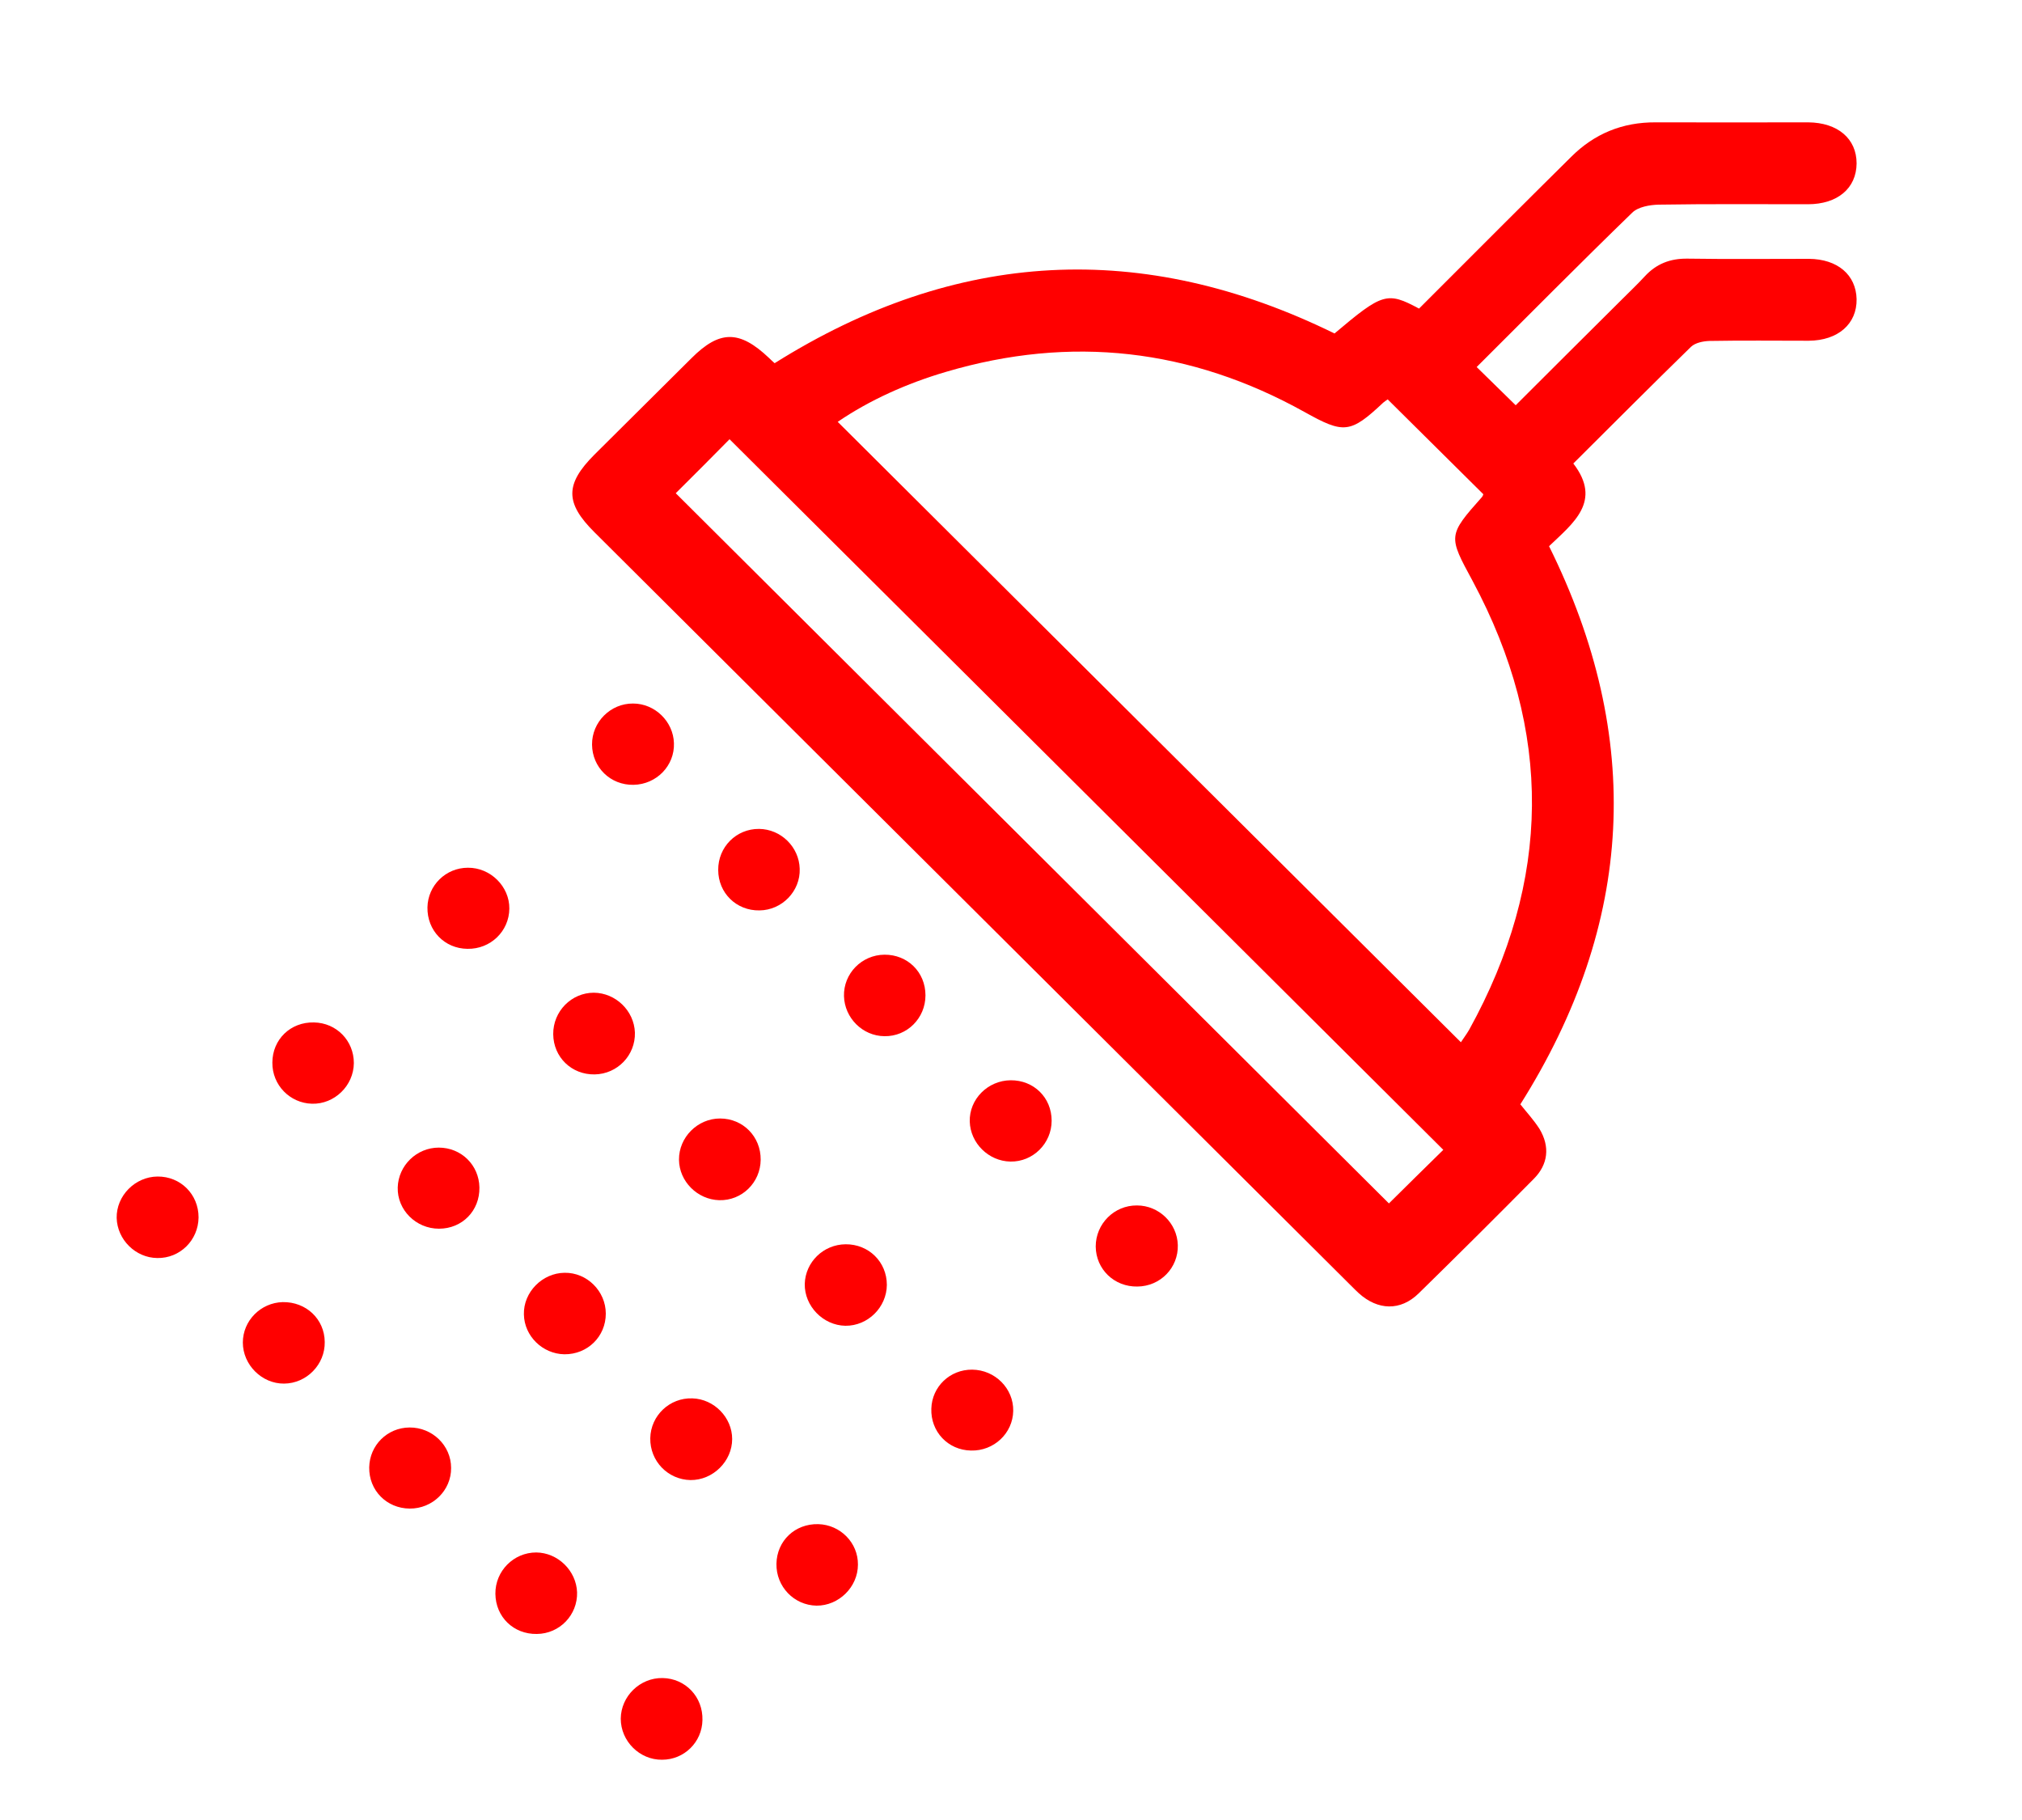<svg width="10" height="9" viewBox="0 0 10 9" fill="none" xmlns="http://www.w3.org/2000/svg">
<path d="M3.831 1.796C4.729 1.232 5.65 1.183 6.6 1.649C6.837 1.449 6.86 1.441 7.018 1.526C7.162 1.382 7.307 1.237 7.452 1.092C7.558 0.986 7.664 0.881 7.77 0.776C7.885 0.661 8.024 0.604 8.188 0.605C8.439 0.606 8.691 0.605 8.942 0.605C9.089 0.606 9.182 0.686 9.182 0.808C9.181 0.931 9.088 1.01 8.941 1.01C8.695 1.01 8.449 1.008 8.203 1.012C8.159 1.013 8.101 1.023 8.072 1.052C7.813 1.303 7.56 1.559 7.303 1.815C7.367 1.878 7.429 1.938 7.496 2.004C7.67 1.83 7.846 1.655 8.021 1.481C8.059 1.443 8.098 1.406 8.134 1.367C8.191 1.305 8.259 1.278 8.345 1.279C8.545 1.282 8.746 1.28 8.946 1.28C9.088 1.281 9.179 1.359 9.182 1.479C9.184 1.602 9.09 1.684 8.945 1.685C8.781 1.685 8.617 1.683 8.454 1.686C8.423 1.687 8.384 1.695 8.363 1.715C8.169 1.904 7.979 2.095 7.781 2.292C7.925 2.479 7.78 2.587 7.661 2.701C8.13 3.647 8.084 4.565 7.519 5.461C7.55 5.5 7.586 5.539 7.614 5.583C7.666 5.67 7.657 5.758 7.585 5.83C7.397 6.02 7.207 6.209 7.016 6.396C6.926 6.484 6.814 6.48 6.72 6.395C6.708 6.384 6.696 6.372 6.684 6.36C5.436 5.117 4.188 3.875 2.94 2.632C2.794 2.487 2.794 2.394 2.94 2.248C3.1 2.089 3.26 1.93 3.42 1.771C3.559 1.632 3.657 1.632 3.802 1.769C3.812 1.779 3.822 1.788 3.831 1.796ZM7.336 2.444C7.176 2.285 7.02 2.131 6.863 1.975C6.859 1.978 6.849 1.984 6.841 1.991C6.678 2.144 6.646 2.146 6.451 2.037C5.888 1.724 5.297 1.656 4.678 1.839C4.484 1.896 4.3 1.979 4.143 2.086C5.172 3.111 6.197 4.131 7.225 5.154C7.235 5.138 7.252 5.116 7.266 5.092C7.673 4.355 7.681 3.615 7.283 2.873C7.163 2.651 7.159 2.649 7.33 2.457C7.333 2.453 7.335 2.447 7.336 2.444ZM3.342 2.439C4.518 3.61 5.697 4.784 6.869 5.951C6.956 5.865 7.049 5.773 7.138 5.686C5.963 4.516 4.784 3.343 3.608 2.172C3.524 2.257 3.433 2.349 3.342 2.439Z" fill="#FF0000"/>
<path d="M5.625 6.362C5.511 6.364 5.42 6.277 5.419 6.164C5.419 6.052 5.51 5.96 5.623 5.961C5.732 5.961 5.822 6.049 5.825 6.157C5.828 6.269 5.739 6.361 5.625 6.362Z" fill="#FF0000"/>
<path d="M2.655 8.08C2.54 8.082 2.451 7.996 2.45 7.881C2.449 7.769 2.54 7.677 2.652 7.677C2.759 7.678 2.85 7.767 2.854 7.874C2.857 7.986 2.768 8.079 2.655 8.08Z" fill="#FF0000"/>
<path d="M3.133 3.881C3.019 3.883 2.929 3.795 2.928 3.682C2.927 3.571 3.019 3.478 3.131 3.479C3.239 3.479 3.33 3.568 3.333 3.675C3.337 3.786 3.247 3.879 3.133 3.881Z" fill="#FF0000"/>
<path d="M3.756 4.502C3.642 4.504 3.552 4.416 3.552 4.302C3.551 4.189 3.641 4.098 3.754 4.099C3.862 4.1 3.952 4.188 3.955 4.296C3.959 4.406 3.868 4.501 3.756 4.502Z" fill="#FF0000"/>
<path d="M2.312 4.692C2.198 4.691 2.112 4.601 2.114 4.487C2.116 4.378 2.205 4.291 2.314 4.291C2.426 4.29 2.52 4.384 2.519 4.493C2.518 4.605 2.426 4.694 2.312 4.692Z" fill="#FF0000"/>
<path d="M4.374 4.721C4.488 4.72 4.577 4.807 4.577 4.922C4.577 5.035 4.486 5.126 4.374 5.124C4.266 5.123 4.177 5.034 4.174 4.926C4.171 4.815 4.261 4.722 4.374 4.721Z" fill="#FF0000"/>
<path d="M3.762 5.735C3.761 5.848 3.669 5.938 3.557 5.935C3.449 5.932 3.359 5.842 3.358 5.735C3.357 5.624 3.45 5.531 3.561 5.531C3.675 5.531 3.763 5.621 3.762 5.735Z" fill="#FF0000"/>
<path d="M0.779 5.818C0.893 5.817 0.982 5.906 0.982 6.02C0.981 6.133 0.89 6.223 0.778 6.221C0.67 6.22 0.58 6.13 0.577 6.023C0.575 5.913 0.668 5.819 0.779 5.818Z" fill="#FF0000"/>
<path d="M2.996 6.496C2.996 6.609 2.906 6.698 2.791 6.697C2.683 6.695 2.593 6.607 2.591 6.5C2.588 6.39 2.682 6.295 2.792 6.294C2.903 6.292 2.996 6.385 2.996 6.496Z" fill="#FF0000"/>
<path d="M1.606 6.636C1.608 6.747 1.517 6.841 1.405 6.842C1.295 6.843 1.201 6.749 1.201 6.639C1.201 6.531 1.289 6.442 1.398 6.439C1.514 6.437 1.605 6.523 1.606 6.636Z" fill="#FF0000"/>
<path d="M3.216 7.112C3.218 7 3.312 6.911 3.424 6.915C3.532 6.918 3.621 7.01 3.621 7.116C3.621 7.226 3.526 7.32 3.415 7.319C3.303 7.317 3.214 7.225 3.216 7.112Z" fill="#FF0000"/>
<path d="M4.998 5.342C5.113 5.341 5.201 5.428 5.201 5.542C5.201 5.654 5.109 5.746 4.997 5.744C4.889 5.742 4.799 5.653 4.796 5.546C4.793 5.436 4.885 5.343 4.998 5.342Z" fill="#FF0000"/>
<path d="M4.386 6.354C4.385 6.465 4.292 6.557 4.181 6.556C4.07 6.554 3.978 6.458 3.98 6.349C3.983 6.241 4.072 6.154 4.182 6.153C4.296 6.152 4.386 6.24 4.386 6.354Z" fill="#FF0000"/>
<path d="M3.84 7.733C3.842 7.619 3.932 7.534 4.047 7.537C4.156 7.54 4.244 7.629 4.243 7.737C4.243 7.848 4.148 7.941 4.038 7.94C3.927 7.938 3.838 7.846 3.84 7.733Z" fill="#FF0000"/>
<path d="M3.277 8.298C3.39 8.3 3.477 8.391 3.474 8.506C3.472 8.615 3.384 8.702 3.274 8.702C3.163 8.703 3.07 8.61 3.07 8.499C3.071 8.388 3.165 8.296 3.277 8.298Z" fill="#FF0000"/>
<path d="M2.941 5.313C2.827 5.315 2.737 5.228 2.736 5.114C2.735 5.001 2.826 4.909 2.937 4.909C3.045 4.91 3.136 4.998 3.14 5.106C3.143 5.218 3.054 5.311 2.941 5.313Z" fill="#FF0000"/>
<path d="M2.17 5.675C2.281 5.675 2.369 5.761 2.371 5.872C2.373 5.987 2.286 6.076 2.171 6.076C2.057 6.076 1.964 5.983 1.967 5.872C1.97 5.763 2.061 5.675 2.17 5.675Z" fill="#FF0000"/>
<path d="M4.802 7.173C4.688 7.171 4.602 7.079 4.606 6.966C4.609 6.857 4.698 6.772 4.808 6.773C4.921 6.774 5.013 6.866 5.011 6.977C5.009 7.088 4.915 7.176 4.802 7.173Z" fill="#FF0000"/>
<path d="M2.026 7.46C1.912 7.459 1.824 7.37 1.826 7.256C1.828 7.147 1.915 7.06 2.025 7.059C2.138 7.058 2.231 7.148 2.231 7.259C2.232 7.37 2.139 7.461 2.026 7.46Z" fill="#FF0000"/>
<path d="M1.75 5.257C1.749 5.369 1.654 5.461 1.543 5.458C1.433 5.455 1.346 5.365 1.347 5.255C1.347 5.14 1.437 5.053 1.553 5.056C1.664 5.058 1.75 5.146 1.75 5.257Z" fill="#FF0000"/>
</svg>
